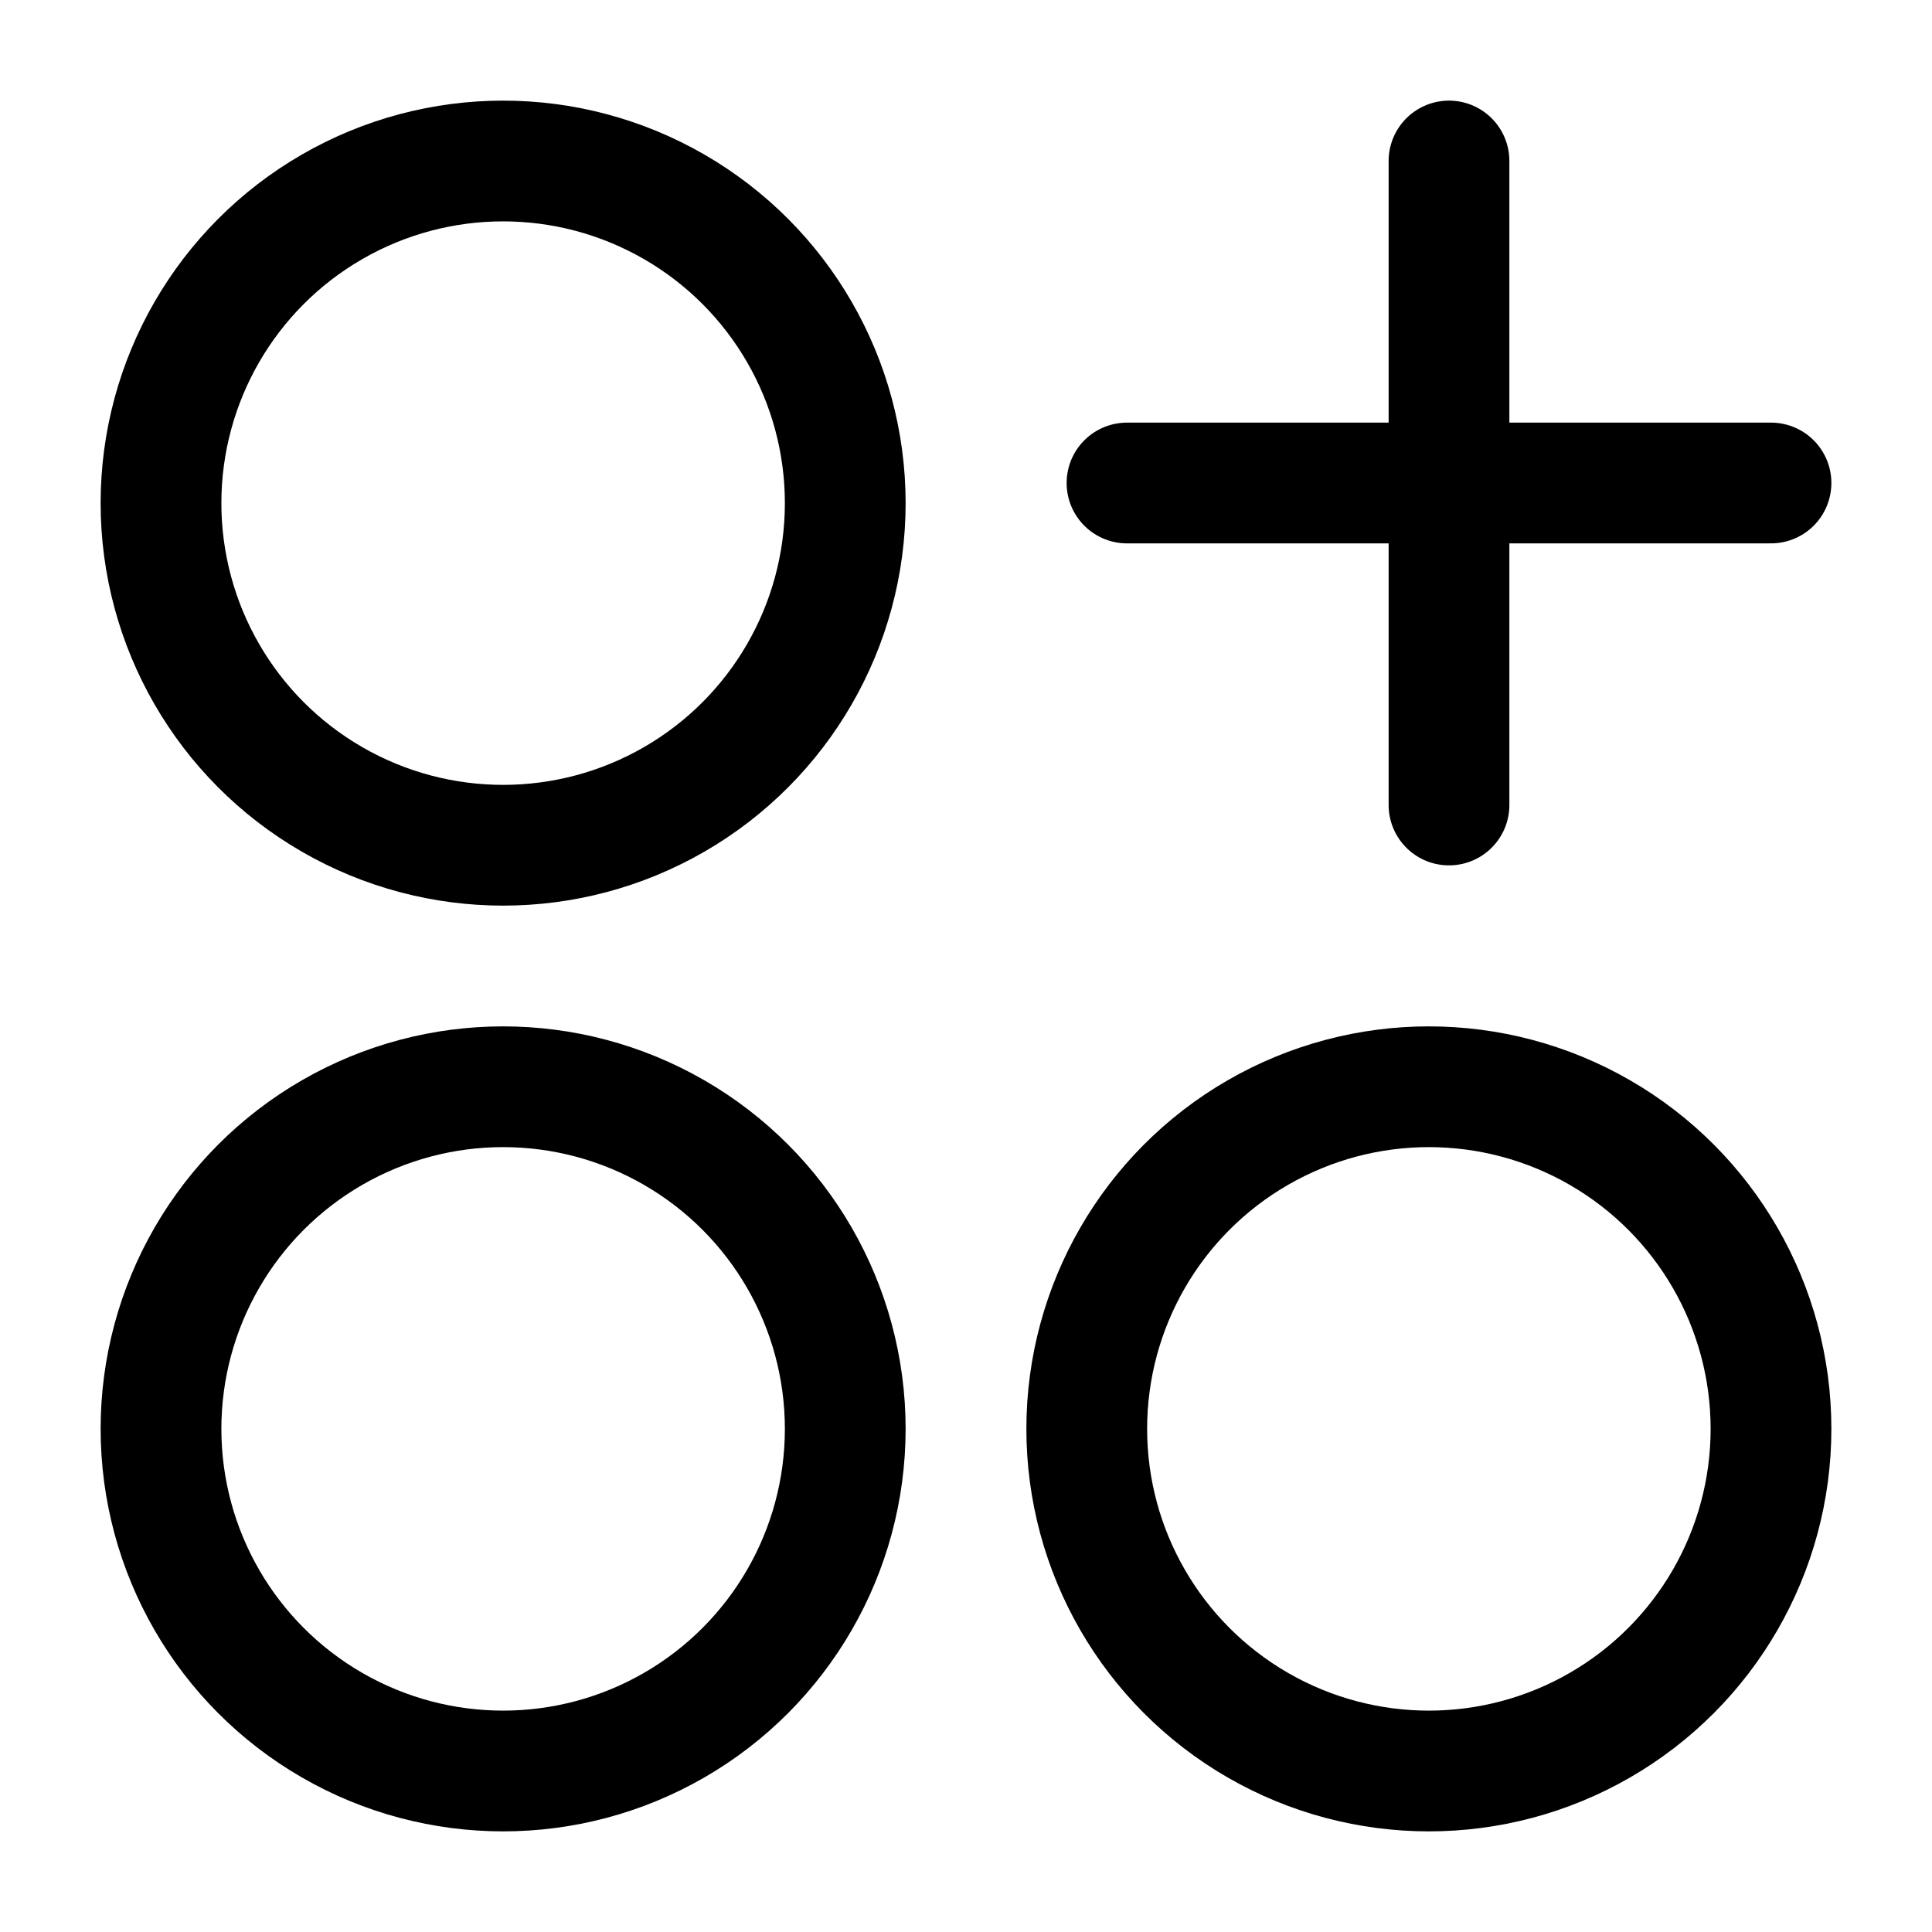 <svg xmlns="http://www.w3.org/2000/svg" xmlns:xlink="http://www.w3.org/1999/xlink" width="24" height="24" viewBox="0 0 24 24"><g fill="none" stroke="currentColor" stroke-linecap="round" stroke-linejoin="round" stroke-width="1.5" color="currentColor"><circle cx="6.25" cy="6.25" r="4.25"/><circle cx="17.75" cy="17.75" r="4.25"/><circle cx="6.25" cy="17.75" r="4.25"/><path d="M18 2v8m4-4h-8"/></g></svg>